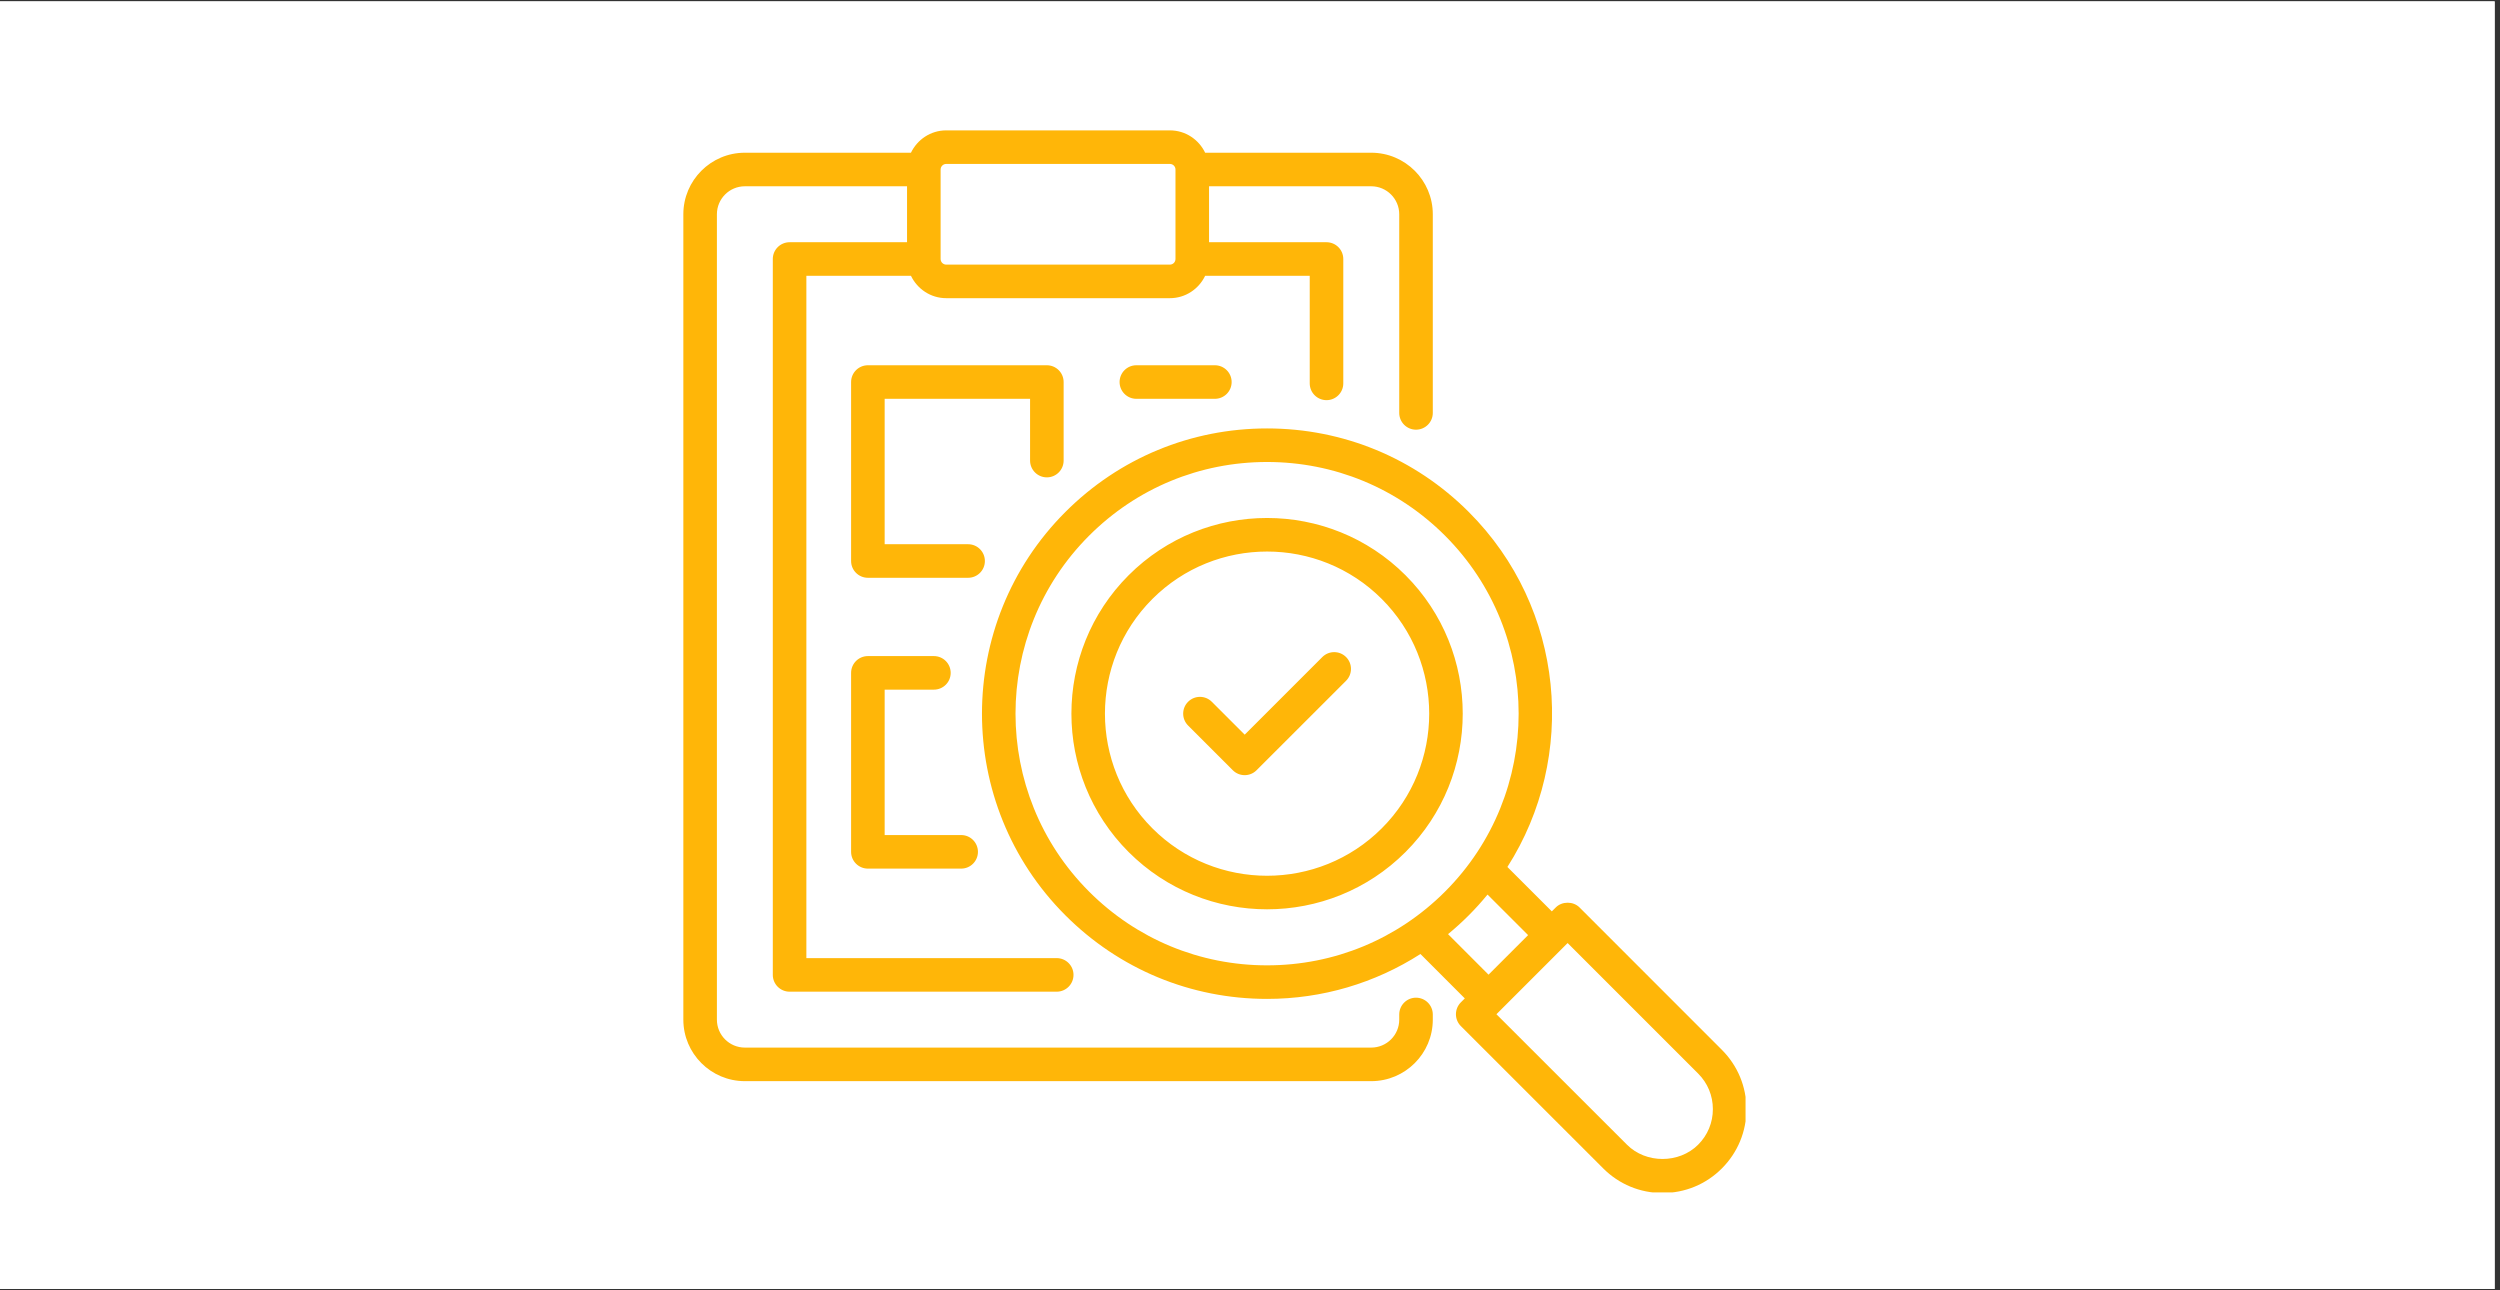 <svg xmlns="http://www.w3.org/2000/svg" xmlns:xlink="http://www.w3.org/1999/xlink" width="310" zoomAndPan="magnify" viewBox="0 0 232.5 120" height="160" preserveAspectRatio="xMidYMid meet" version="1.0"><rect x="0" y="0" width="232.5" height="120" fill="#333333" stroke="none"/><defs><clipPath id="47cb0afdd4"><path d="M 0 0.129 L 232 0.129 L 232 119.871 L 0 119.871 Z M 0 0.129 " clip-rule="nonzero"/></clipPath><clipPath id="b8c4488b8c"><path d="M 63.551 12.102 L 162.336 12.102 L 162.336 110.891 L 63.551 110.891 Z M 63.551 12.102 " clip-rule="nonzero"/></clipPath></defs><g clip-path="url(#47cb0afdd4)"><path fill="#ffffff" d="M 0 0.129 L 232 0.129 L 232 119.871 L 0 119.871 Z M 0 0.129 " fill-opacity="1" fill-rule="nonzero"/><path fill="#ffffff" d="M 0 0.129 L 232 0.129 L 232 119.871 L 0 119.871 Z M 0 0.129 " fill-opacity="1" fill-rule="nonzero"/></g><g clip-path="url(#b8c4488b8c)"><path fill="#ffb608" d="M 131.688 92.785 C 130.828 92.785 130.129 93.484 130.129 94.348 L 130.129 94.828 C 130.129 96.262 128.961 97.426 127.527 97.426 L 69.27 97.426 C 67.836 97.426 66.672 96.262 66.672 94.828 L 66.672 19.926 C 66.672 18.492 67.836 17.324 69.27 17.324 L 84.355 17.324 L 84.355 22.527 L 73.434 22.527 C 72.57 22.527 71.871 23.227 71.871 24.086 L 71.871 90.664 C 71.871 91.527 72.57 92.227 73.434 92.227 L 98.273 92.227 C 99.137 92.227 99.836 91.527 99.836 90.664 C 99.836 89.805 99.137 89.105 98.273 89.105 L 74.992 89.105 L 74.992 25.648 L 84.719 25.648 C 85.309 26.875 86.551 27.73 87.996 27.73 L 108.801 27.73 C 110.25 27.73 111.492 26.875 112.078 25.648 L 121.805 25.648 L 121.805 35.656 C 121.805 36.516 122.504 37.215 123.367 37.215 C 124.227 37.215 124.926 36.516 124.926 35.656 L 124.926 24.086 C 124.926 23.227 124.227 22.527 123.367 22.527 L 112.441 22.527 L 112.441 17.324 L 127.527 17.324 C 128.961 17.324 130.129 18.492 130.129 19.926 L 130.129 38.402 C 130.129 39.262 130.828 39.961 131.688 39.961 C 132.551 39.961 133.25 39.262 133.25 38.402 L 133.25 19.926 C 133.25 16.77 130.684 14.203 127.527 14.203 L 112.078 14.203 C 111.492 12.98 110.25 12.125 108.801 12.125 L 87.996 12.125 C 86.551 12.125 85.309 12.98 84.719 14.203 L 69.27 14.203 C 66.117 14.203 63.551 16.77 63.551 19.926 L 63.551 94.828 C 63.551 97.98 66.117 100.547 69.27 100.547 L 127.527 100.547 C 130.684 100.547 133.25 97.98 133.25 94.828 L 133.25 94.348 C 133.25 93.484 132.551 92.785 131.688 92.785 Z M 87.996 15.246 L 108.801 15.246 C 109.09 15.246 109.32 15.48 109.32 15.766 L 109.32 24.086 C 109.32 24.375 109.09 24.609 108.801 24.609 L 87.996 24.609 C 87.711 24.609 87.477 24.375 87.477 24.086 L 87.477 15.766 C 87.477 15.48 87.711 15.246 87.996 15.246 Z M 95.797 42.832 L 95.797 37.09 L 82.273 37.09 L 82.273 50.613 L 90.035 50.613 C 90.898 50.613 91.594 51.312 91.594 52.176 C 91.594 53.035 90.898 53.734 90.035 53.734 L 80.715 53.734 C 79.852 53.734 79.152 53.035 79.152 52.176 L 79.152 35.531 C 79.152 34.668 79.852 33.969 80.715 33.969 L 97.359 33.969 C 98.219 33.969 98.918 34.668 98.918 35.531 L 98.918 42.832 C 98.918 43.695 98.219 44.395 97.359 44.395 C 96.496 44.395 95.797 43.695 95.797 42.832 Z M 82.273 64.137 L 82.273 77.66 L 89.391 77.66 C 90.25 77.66 90.949 78.359 90.949 79.223 C 90.949 80.082 90.25 80.781 89.391 80.781 L 80.715 80.781 C 79.852 80.781 79.152 80.082 79.152 79.223 L 79.152 62.578 C 79.152 61.715 79.852 61.016 80.715 61.016 L 86.852 61.016 C 87.715 61.016 88.414 61.715 88.414 62.578 C 88.414 63.441 87.715 64.137 86.852 64.137 Z M 112.984 33.969 C 113.844 33.969 114.543 34.668 114.543 35.531 C 114.543 36.391 113.844 37.09 112.984 37.09 L 105.68 37.09 C 104.82 37.09 104.121 36.391 104.121 35.531 C 104.121 34.668 104.82 33.969 105.68 33.969 Z M 130.711 53.496 C 123.613 46.398 112.062 46.398 104.965 53.496 C 97.867 60.594 97.867 72.145 104.965 79.242 C 108.516 82.793 113.176 84.566 117.836 84.566 C 122.5 84.566 127.16 82.793 130.711 79.242 C 137.809 72.145 137.809 60.594 130.711 53.496 Z M 128.504 77.035 C 122.625 82.914 113.055 82.918 107.172 77.035 C 101.289 71.156 101.289 61.586 107.172 55.703 C 110.113 52.762 113.977 51.293 117.84 51.293 C 121.699 51.293 125.562 52.762 128.504 55.703 C 134.387 61.586 134.387 71.156 128.504 77.035 Z M 125.184 61.105 C 125.793 61.715 125.793 62.703 125.184 63.312 L 116.859 71.633 C 116.555 71.938 116.156 72.09 115.758 72.09 C 115.355 72.09 114.957 71.938 114.652 71.633 L 110.492 67.473 C 109.883 66.863 109.883 65.875 110.492 65.266 C 111.102 64.656 112.09 64.656 112.699 65.266 L 115.758 68.324 L 122.977 61.105 C 123.586 60.496 124.574 60.496 125.184 61.105 Z M 160.133 97.633 L 146.895 84.391 C 146.309 83.805 145.273 83.805 144.688 84.391 L 144.32 84.758 L 140.188 80.629 C 146.734 70.371 145.547 56.566 136.594 47.613 C 131.586 42.602 124.922 39.844 117.836 39.844 C 110.754 39.844 104.09 42.602 99.082 47.613 C 88.738 57.957 88.738 74.781 99.082 85.125 C 104.09 90.137 110.754 92.898 117.836 92.898 C 122.973 92.898 127.879 91.43 132.102 88.723 L 136.227 92.852 L 135.859 93.219 C 135.566 93.512 135.402 93.91 135.402 94.324 C 135.402 94.738 135.566 95.133 135.859 95.426 L 149.102 108.664 C 150.574 110.137 152.531 110.949 154.617 110.949 C 156.699 110.949 158.66 110.141 160.133 108.664 C 161.605 107.191 162.418 105.234 162.418 103.148 C 162.418 101.062 161.605 99.105 160.133 97.633 Z M 101.289 82.922 C 92.16 73.793 92.16 58.945 101.289 49.816 C 105.707 45.398 111.586 42.965 117.836 42.965 C 124.09 42.965 129.969 45.398 134.387 49.816 C 143.516 58.945 143.516 73.793 134.387 82.922 C 129.969 87.34 124.09 89.777 117.836 89.777 C 111.586 89.777 105.707 87.34 101.289 82.922 Z M 136.594 85.125 C 137.215 84.508 137.793 83.859 138.34 83.195 L 142.113 86.965 L 138.434 90.645 L 134.668 86.875 C 135.332 86.328 135.977 85.746 136.594 85.125 Z M 157.926 106.457 C 156.156 108.227 153.074 108.227 151.309 106.457 L 139.168 94.324 L 145.789 87.703 L 157.926 99.84 C 158.812 100.723 159.297 101.898 159.297 103.148 C 159.297 104.402 158.812 105.574 157.926 106.457 Z M 157.926 106.457 " fill-opacity="1" fill-rule="nonzero"/></g></svg>